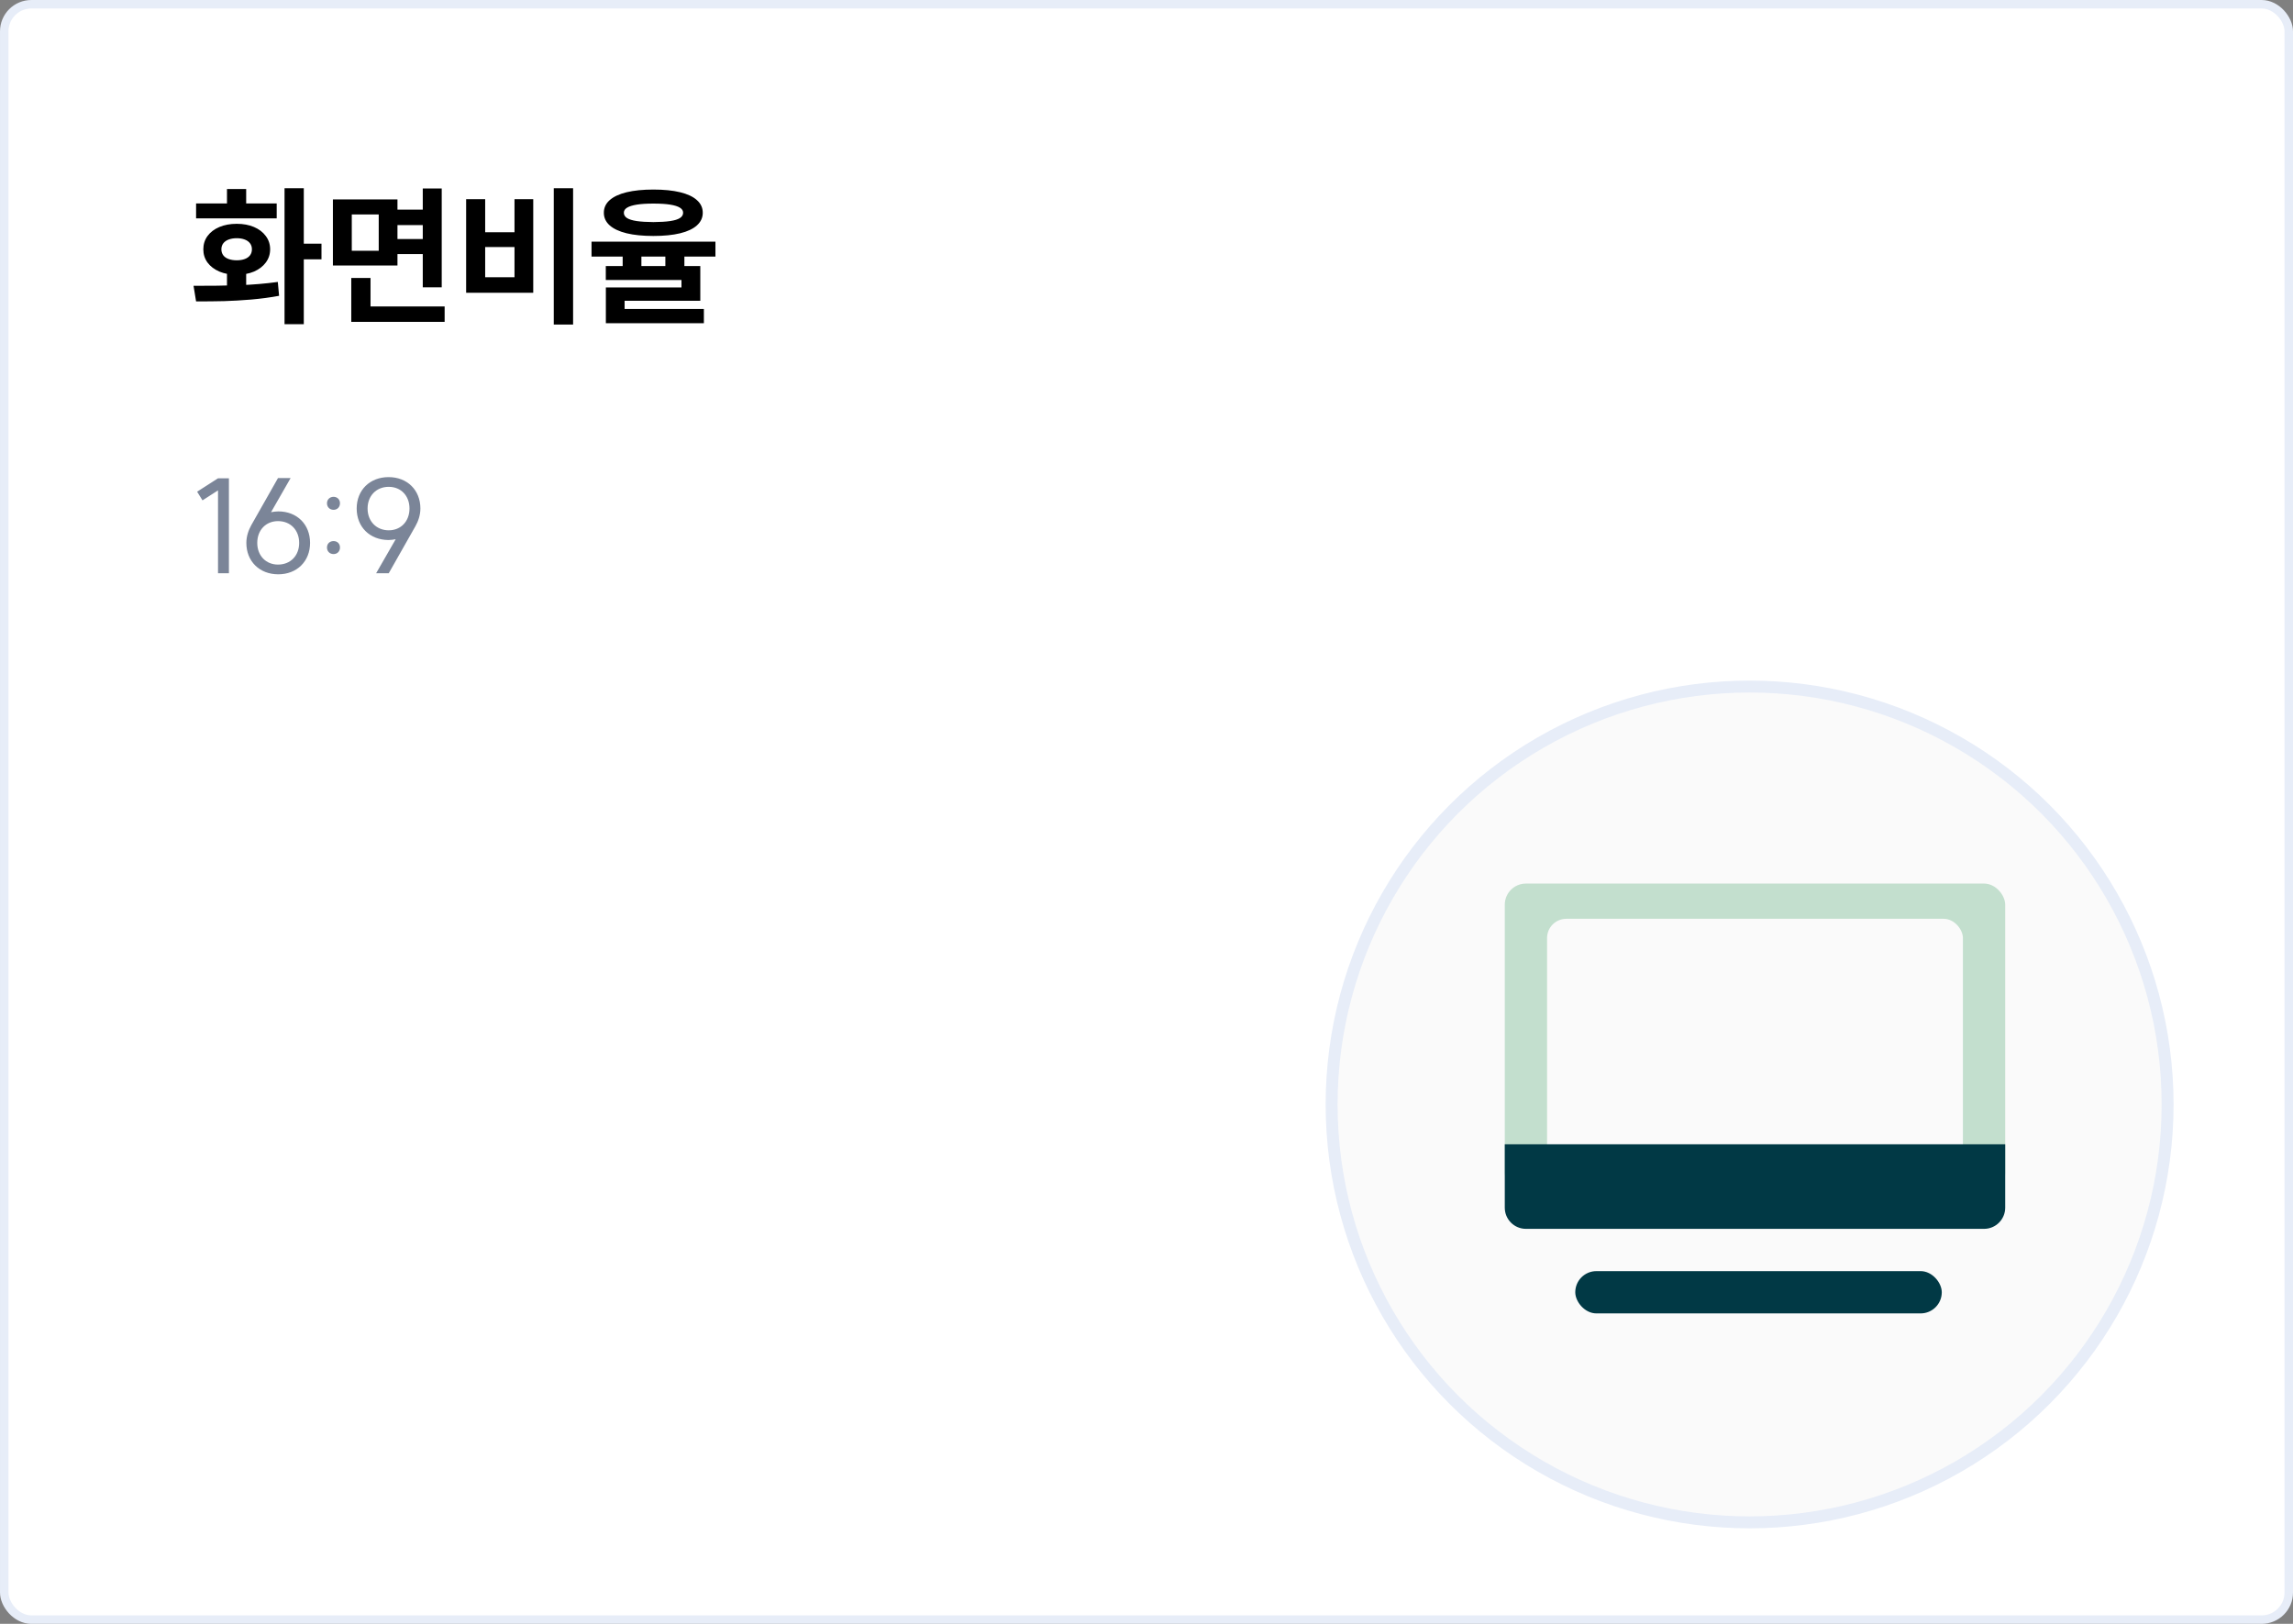 <svg width="192" height="136" viewBox="0 0 192 136" fill="none" xmlns="http://www.w3.org/2000/svg">
<rect x="0" y="0" width="192" height="136" fill="#808080" stroke="none"/>
<rect x="0.356" y="0.356" width="191.289" height="135.289" rx="2.269" fill="white"/>
<rect x="0.356" y="0.356" width="191.289" height="135.289" rx="2.269" stroke="#E7EDF8" stroke-width="0.711"/>
<path d="M20.613 24.35H19.006V22.494H20.613V24.35ZM25.438 27.15H23.825V15.762H25.438V27.15ZM26.919 21.719H24.887V20.406H26.919V21.719ZM16.206 23.938C17.585 23.942 18.85 23.925 20 23.887C21.15 23.846 22.238 23.754 23.262 23.613L23.369 24.775C22.623 24.913 21.846 25.017 21.038 25.087C20.233 25.154 19.479 25.198 18.775 25.219C18.075 25.235 17.29 25.244 16.419 25.244L16.206 23.938ZM23.169 18.288H16.419V17.038H23.169V18.288ZM19.825 18.744C20.367 18.744 20.848 18.833 21.269 19.012C21.69 19.192 22.019 19.444 22.256 19.769C22.498 20.09 22.619 20.46 22.619 20.881C22.619 21.294 22.498 21.663 22.256 21.988C22.019 22.308 21.69 22.56 21.269 22.744C20.848 22.923 20.367 23.012 19.825 23.012C19.279 23.012 18.794 22.923 18.369 22.744C17.944 22.56 17.613 22.308 17.375 21.988C17.142 21.667 17.025 21.298 17.025 20.881C17.025 20.46 17.142 20.09 17.375 19.769C17.613 19.444 17.944 19.192 18.369 19.012C18.794 18.833 19.279 18.744 19.825 18.744ZM19.825 19.95C19.567 19.95 19.34 19.988 19.144 20.062C18.952 20.133 18.802 20.24 18.694 20.381C18.59 20.519 18.538 20.685 18.538 20.881C18.538 21.073 18.59 21.24 18.694 21.381C18.798 21.519 18.948 21.623 19.144 21.694C19.34 21.765 19.567 21.8 19.825 21.8C20.079 21.8 20.302 21.765 20.494 21.694C20.685 21.623 20.833 21.519 20.938 21.381C21.042 21.24 21.094 21.073 21.094 20.881C21.094 20.685 21.042 20.519 20.938 20.381C20.833 20.24 20.685 20.133 20.494 20.062C20.302 19.988 20.079 19.95 19.825 19.95ZM20.613 17.956H19.006V15.831H20.613V17.956ZM35.837 18.85H32.944V17.556H35.837V18.85ZM35.888 21.281H32.944V20.019H35.888V21.281ZM33.281 22.238H27.875V16.7H33.281V22.238ZM29.456 21H31.712V17.962H29.456V21ZM36.987 24.062H35.4V15.787H36.987V24.062ZM37.231 26.956H29.413V25.669H37.231V26.956ZM31.025 26.331H29.413V23.281H31.025V26.331ZM47.987 27.181H46.369V15.762H47.987V27.181ZM40.625 19.45H43.081V16.681H44.65V24.519H39.031V16.681H40.625V19.45ZM43.081 23.219V20.688H40.625V23.219H43.081ZM53.706 23H52.138V20.806H53.706V23ZM57.306 23H55.712V20.806H57.306V23ZM54.712 15.875C55.587 15.875 56.333 15.95 56.95 16.1C57.567 16.25 58.035 16.471 58.356 16.762C58.681 17.05 58.844 17.402 58.844 17.819C58.844 18.231 58.681 18.583 58.356 18.875C58.035 19.167 57.567 19.387 56.95 19.538C56.333 19.688 55.587 19.762 54.712 19.762C53.837 19.762 53.09 19.688 52.469 19.538C51.852 19.387 51.379 19.167 51.05 18.875C50.725 18.583 50.562 18.231 50.562 17.819C50.562 17.402 50.725 17.05 51.05 16.762C51.379 16.471 51.852 16.25 52.469 16.1C53.09 15.95 53.837 15.875 54.712 15.875ZM54.712 17.05C54.15 17.05 53.688 17.079 53.325 17.137C52.962 17.196 52.69 17.281 52.506 17.394C52.327 17.502 52.237 17.644 52.237 17.819C52.237 17.998 52.325 18.146 52.5 18.262C52.679 18.375 52.948 18.458 53.306 18.512C53.669 18.567 54.138 18.596 54.712 18.6C55.296 18.596 55.767 18.567 56.125 18.512C56.487 18.458 56.756 18.375 56.931 18.262C57.11 18.146 57.2 17.998 57.2 17.819C57.2 17.644 57.11 17.502 56.931 17.394C56.752 17.281 56.479 17.196 56.112 17.137C55.75 17.079 55.283 17.05 54.712 17.05ZM59.906 21.488H49.531V20.238H59.906V21.488ZM58.638 25.188H52.3V26.212H50.731V24.075H57.062V23.45H50.725V22.281H58.638V25.188ZM58.938 27.069H50.731V25.875H58.938V27.069Z" fill="black"/>
<path d="M19.168 40.058V48.011H18.255V41.07L16.957 41.906L16.506 41.18L18.255 40.058H19.168ZM23.279 47.285C24.324 47.285 25.05 46.537 25.05 45.47C25.05 44.392 24.324 43.644 23.279 43.644C22.267 43.644 21.541 44.392 21.541 45.47C21.541 46.537 22.267 47.285 23.279 47.285ZM20.628 45.47C20.628 44.898 20.815 44.392 21.046 43.974L23.279 40.036H24.335L22.696 42.896C22.894 42.863 23.092 42.83 23.301 42.83C24.874 42.83 25.963 43.919 25.963 45.47C25.963 47.01 24.863 48.099 23.301 48.099C21.728 48.099 20.628 47.01 20.628 45.47ZM27.929 41.609C28.248 41.609 28.468 41.84 28.468 42.148C28.468 42.467 28.248 42.698 27.929 42.698C27.61 42.698 27.379 42.467 27.379 42.148C27.379 41.84 27.61 41.609 27.929 41.609ZM27.929 45.316C28.248 45.316 28.468 45.536 28.468 45.855C28.468 46.174 28.248 46.405 27.929 46.405C27.61 46.405 27.379 46.174 27.379 45.855C27.379 45.536 27.61 45.316 27.929 45.316ZM32.55 40.773C31.516 40.773 30.779 41.521 30.779 42.588C30.779 43.655 31.516 44.414 32.55 44.414C33.573 44.414 34.288 43.655 34.288 42.588C34.288 41.521 33.573 40.773 32.55 40.773ZM35.201 42.588C35.201 43.149 35.014 43.666 34.783 44.073L32.55 48.011H31.494L33.133 45.162C32.946 45.195 32.737 45.228 32.528 45.228C30.966 45.217 29.866 44.139 29.866 42.588C29.866 41.048 30.966 39.959 32.539 39.959C34.101 39.959 35.201 41.048 35.201 42.588Z" fill="#7B8598"/>
<circle cx="146.5" cy="92.5" r="35" fill="#FAFAFA" stroke="#E7EDF8"/>
<rect x="126" y="74" width="41.902" height="25.967" rx="1.77" fill="#C3DFCE"/>
<rect x="129.541" y="76.951" width="34.82" height="23.016" rx="1.611" fill="#FAFAFA"/>
<path d="M126 95.836H167.902V101.147C167.902 102.125 167.109 102.918 166.131 102.918H127.77C126.793 102.918 126 102.125 126 101.147V95.836Z" fill="#013945"/>
<rect x="131.902" y="106.459" width="30.689" height="3.541" rx="1.77" fill="#013945"/>
</svg>
